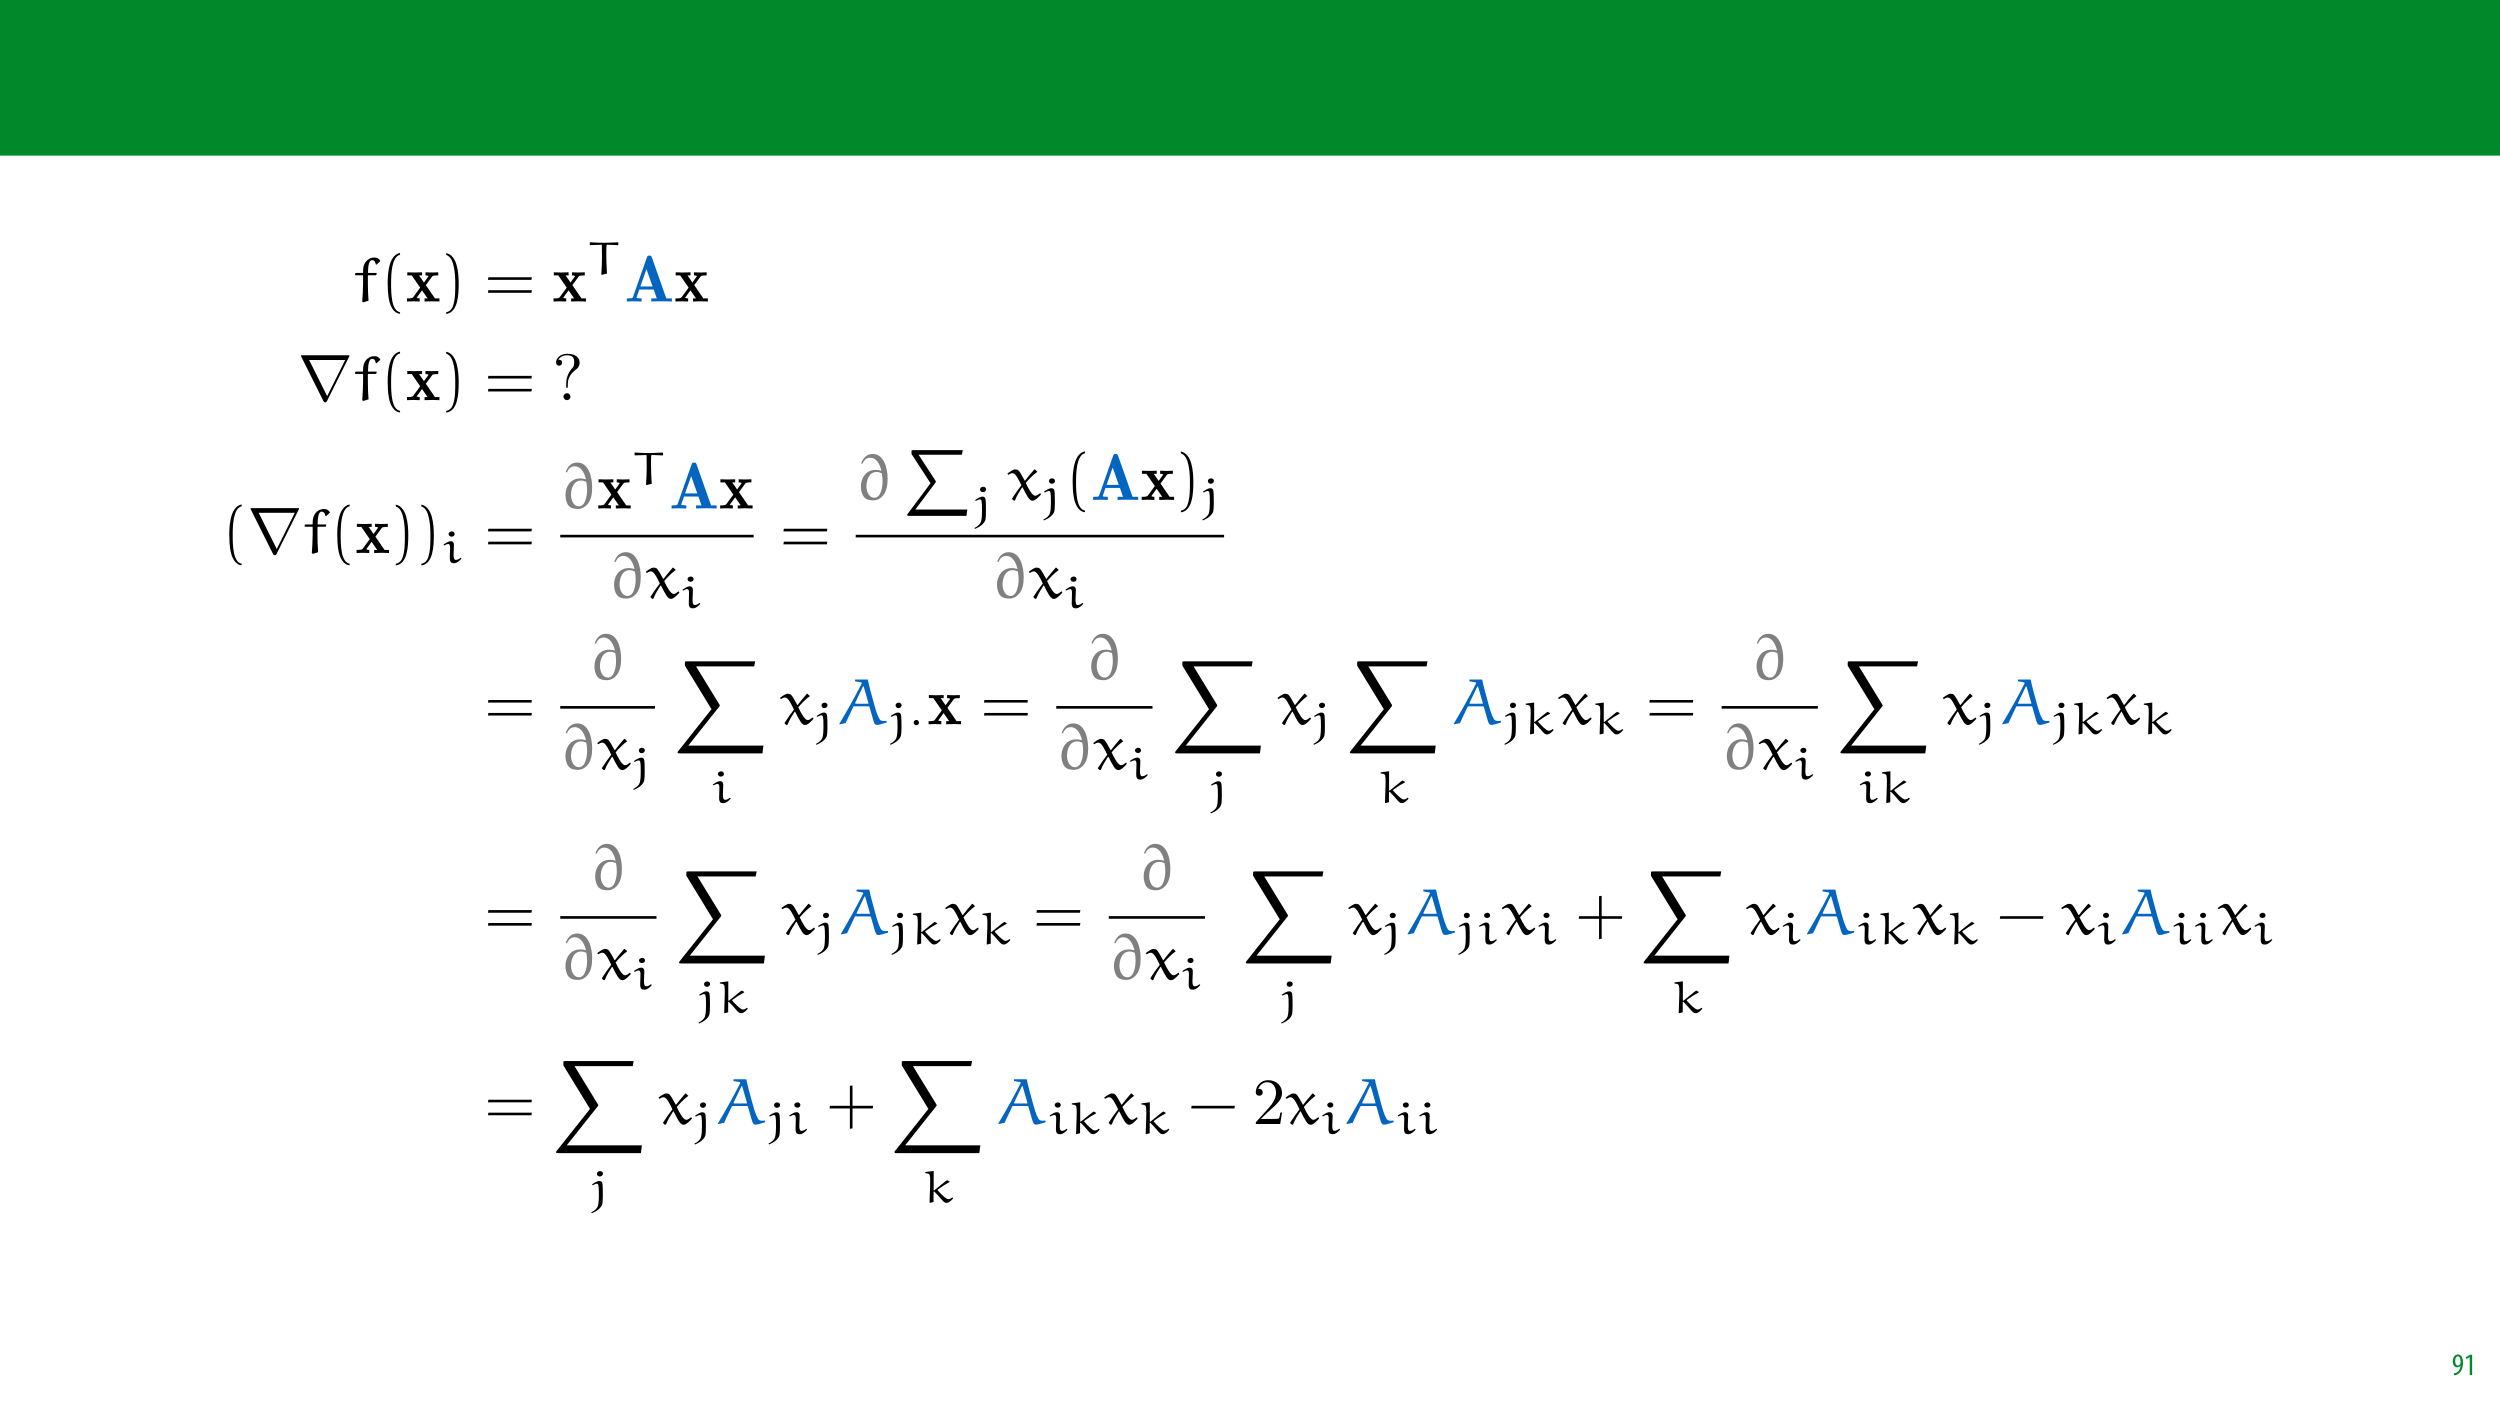 <?xml version="1.0" encoding="UTF-8"?>
<svg xmlns="http://www.w3.org/2000/svg" xmlns:xlink="http://www.w3.org/1999/xlink" width="1920pt" height="1080pt" viewBox="0 0 1920 1080" version="1.1">
<defs>
<g>
<symbol overflow="visible" id="glyph0-0">
<path style="stroke:none;" d="M 0 0 L 12 0 L 12 -16.797 L 0 -16.797 Z M 6 -9.484 L 1.922 -15.594 L 10.078 -15.594 Z M 6.719 -8.406 L 10.797 -14.516 L 10.797 -2.281 Z M 1.922 -1.203 L 6 -7.312 L 10.078 -1.203 Z M 1.203 -14.516 L 5.281 -8.406 L 1.203 -2.281 Z M 1.203 -14.516 "/>
</symbol>
<symbol overflow="visible" id="glyph0-1">
<path style="stroke:none;" d="M 1.609 0.188 C 1.984 0.188 2.406 0.172 2.906 0.078 C 4.266 -0.234 5.594 -1.062 6.5 -2.297 C 7.797 -4.031 8.562 -6.453 8.562 -9.531 C 8.562 -12.984 7.312 -15.797 4.656 -15.797 C 2.25 -15.797 0.719 -13.375 0.719 -10.516 C 0.719 -7.688 2.188 -5.875 4.125 -5.875 C 5.25 -5.875 6.078 -6.453 6.641 -7.203 L 6.719 -7.203 C 6.453 -5.141 5.766 -3.719 4.891 -2.766 C 4.312 -2.156 3.547 -1.734 2.766 -1.531 C 2.359 -1.438 2.016 -1.391 1.609 -1.391 Z M 4.562 -14.359 C 5.781 -14.359 6.719 -12.938 6.719 -9.672 C 6.719 -9.141 6.672 -8.922 6.578 -8.656 C 6.188 -7.797 5.422 -7.266 4.656 -7.266 C 3.406 -7.266 2.547 -8.375 2.547 -10.688 C 2.547 -13.344 3.625 -14.359 4.562 -14.359 Z M 4.562 -14.359 "/>
</symbol>
<symbol overflow="visible" id="glyph0-2">
<path style="stroke:none;" d="M 4.516 0 L 6.344 0 L 6.344 -15.594 L 4.797 -15.594 L 1.516 -13.688 L 1.875 -12.234 L 4.469 -13.734 L 4.516 -13.734 Z M 4.516 0 "/>
</symbol>
<symbol overflow="visible" id="glyph1-0">
<path style="stroke:none;" d=""/>
</symbol>
<symbol overflow="visible" id="glyph1-1">
<path style="stroke:none;" d="M 2.375 -21.922 L 2.016 -21.609 L 1.812 -20.5 L 2.078 -20.156 L 7.719 -20.156 L 8.031 -19.75 L 8.031 -14.297 C 8.031 -9.703 7.719 -4.953 7.375 0.047 L 8.234 0.609 L 12.219 -0.609 C 11.875 -4.703 11.719 -9.5 11.719 -14.234 L 11.719 -19.844 L 12.016 -20.156 L 17.828 -20.156 L 18.188 -20.453 L 18.531 -21.562 L 18.281 -21.922 L 12.016 -21.922 L 11.812 -22.219 C 11.812 -27.375 12.672 -31.766 14.844 -31.766 C 17.219 -31.766 17.578 -29.594 17.781 -28.531 L 18.375 -28.328 L 21.312 -31.062 C 20.656 -32.422 19.344 -33.781 16.609 -33.781 C 13.438 -33.781 10.406 -31.922 8.891 -28.375 C 8.078 -26.562 7.984 -23.984 7.984 -22.219 L 7.672 -21.922 Z M 2.375 -21.922 "/>
</symbol>
<symbol overflow="visible" id="glyph1-2">
<path style="stroke:none;" d="M 5.094 -27.672 C 6.156 -30.094 7.875 -32.422 11.109 -32.422 C 15.812 -32.422 18.438 -27.672 19.688 -22.625 L 19.5 -22.422 C 17.672 -22.922 16.516 -23.078 15.453 -23.078 C 7.719 -23.078 3.984 -16.766 3.984 -10.25 C 3.984 -7.875 4.641 -4.297 6.359 -2.219 C 8.125 -0.094 10.812 0.359 13.734 0.359 C 15.859 0.359 17.922 -0.562 19.594 -1.969 C 23.734 -5.453 24.5 -11.156 24.5 -16.266 C 24.5 -24.234 21.812 -35.297 12.984 -35.297 C 8.438 -35.297 5.609 -32.172 4.188 -28.031 Z M 19.344 -6.312 C 18.578 -4.047 17.062 -1.672 14.391 -1.672 C 9.391 -1.672 8.234 -7.922 8.234 -10.359 C 8.234 -14.953 10.094 -21.469 16.016 -21.469 C 17.375 -21.469 18.734 -21.016 20 -20.453 C 20.406 -18.484 20.609 -16.469 20.609 -14.438 C 20.609 -11.719 20.25 -8.891 19.344 -6.312 Z M 19.344 -6.312 "/>
</symbol>
<symbol overflow="visible" id="glyph1-3">
<path style="stroke:none;" d="M 21.312 -23.328 C 21.203 -23.438 21.109 -23.438 21.016 -23.438 C 20.859 -23.438 20.75 -23.438 20.703 -23.328 C 18.484 -20.75 15.5 -17.219 13.688 -14.797 L 13.375 -14.844 C 11.922 -17.672 9.844 -21.312 8.781 -22.469 C 8.078 -23.234 6.922 -23.438 6.062 -23.438 C 4.391 -23.438 1.875 -21.562 0.094 -20.203 L 0.812 -19.297 C 1.719 -19.891 2.984 -20.547 4.047 -20.547 C 6.516 -20.547 8.938 -15.156 10.859 -11.266 C 8.391 -8.031 5.859 -4.547 3.688 -1.062 L 3.688 -0.656 L 5.094 0.609 L 5.906 0.406 C 7.422 -3.484 9.438 -6.609 11.406 -9.641 L 11.766 -9.641 C 15.094 -3.125 16.812 0.609 19.391 0.609 C 21.516 0.609 24.094 -2.219 25.859 -4.141 L 25.453 -5.094 L 25.047 -5.094 C 24.031 -4.234 22.672 -3.188 21.469 -3.188 C 19.234 -3.188 16.266 -8.531 14.188 -13.078 C 16.812 -16.156 20.047 -19.438 22.875 -21.406 C 22.984 -21.469 23.031 -21.516 23.031 -21.672 C 23.031 -21.719 22.922 -21.812 22.875 -21.859 Z M 21.312 -23.328 "/>
</symbol>
<symbol overflow="visible" id="glyph1-4">
<path style="stroke:none;" d="M 27.062 -3.844 C 27.672 -1.609 28.328 0.5 30 0.5 C 30.75 0.5 31.516 0.406 32.266 0.203 L 37.516 -1.312 L 37.469 -2.625 C 36.766 -2.578 36 -2.469 35.297 -2.469 C 33.938 -2.469 32.719 -2.875 32.062 -3.984 C 30.25 -7.016 28.891 -11.922 27.781 -16.016 C 26.109 -22.062 23.844 -30.156 23.078 -34.344 L 13.281 -34.344 L 13.281 -32.969 L 17.828 -32.219 C 18.281 -32.125 18.438 -31.812 18.438 -31.656 C 18.438 -31.516 18.438 -31.469 18.375 -31.312 C 13.078 -20.812 7.266 -10.5 1.266 -0.406 L 1.406 0.094 L 6.016 -0.859 L 11.922 -13.375 C 12.016 -13.578 12.219 -13.781 12.422 -13.781 L 23.781 -13.781 C 23.938 -13.781 24.234 -13.531 24.344 -13.328 Z M 19.297 -28.891 C 19.297 -28.938 19.438 -29.094 19.594 -29.094 C 19.75 -29.094 19.891 -28.984 19.953 -28.891 L 23.484 -16.562 C 23.484 -16.516 23.578 -16.109 23.578 -16.109 C 23.578 -15.953 23.484 -15.75 23.234 -15.75 L 13.734 -15.75 C 13.578 -15.75 13.375 -15.953 13.375 -16.109 C 13.375 -16.156 13.375 -16.469 13.438 -16.562 Z M 19.297 -28.891 "/>
</symbol>
<symbol overflow="visible" id="glyph2-0">
<path style="stroke:none;" d=""/>
</symbol>
<symbol overflow="visible" id="glyph2-1">
<path style="stroke:none;" d="M 15.203 8.234 C 8.688 6.969 8.328 -5.297 8.328 -13.844 C 8.328 -21.469 8.781 -34.297 15.203 -35.906 L 15.203 -37.266 C 9.953 -36.359 7.672 -30.609 6.719 -25.75 C 5.953 -21.969 5.703 -18.031 5.703 -14.141 C 5.703 -10.047 5.906 -5.953 6.609 -1.922 C 7.469 2.875 9.891 8.984 15.203 9.438 Z M 15.203 8.234 "/>
</symbol>
<symbol overflow="visible" id="glyph2-2">
<path style="stroke:none;" d="M 4.344 -35.797 C 8.438 -34.344 9.594 -29.594 10.359 -25.812 C 11.109 -21.922 11.312 -17.875 11.312 -13.938 C 11.312 -8.188 11.406 -2.016 9.594 3.391 C 8.578 6.406 6.672 7.719 4.344 8.328 L 4.344 9.547 C 13.375 8.391 13.938 -5.094 13.938 -13.734 C 13.938 -22.172 12.875 -35.406 4.344 -37.172 Z M 4.344 -35.797 "/>
</symbol>
<symbol overflow="visible" id="glyph2-3">
<path style="stroke:none;" d="M 36.156 -16.609 L 36.469 -18.641 L 3.078 -18.641 L 2.734 -16.609 Z M 36.156 -6.672 L 36.469 -8.688 L 3.078 -8.688 L 2.734 -6.672 Z M 36.156 -6.672 "/>
</symbol>
<symbol overflow="visible" id="glyph2-4">
<path style="stroke:none;" d="M 20 -13.938 L 20 -29.594 L 17.984 -29.297 L 17.984 -13.938 L 2.672 -13.938 L 2.328 -11.922 L 17.984 -11.922 L 17.984 3.734 L 20 3.391 L 20 -11.922 L 35.547 -11.922 L 35.797 -13.938 Z M 20 -13.938 "/>
</symbol>
<symbol overflow="visible" id="glyph2-5">
<path style="stroke:none;" d="M 35.547 -11.922 L 35.859 -13.938 L 2.672 -13.938 L 2.328 -11.922 Z M 35.547 -11.922 "/>
</symbol>
<symbol overflow="visible" id="glyph3-0">
<path style="stroke:none;" d=""/>
</symbol>
<symbol overflow="visible" id="glyph3-1">
<path style="stroke:none;" d="M 15.359 -12.578 L 20.094 -19.031 C 20.609 -19.688 20.859 -20.047 24.891 -20.047 L 24.891 -22.422 C 23.281 -22.328 21.203 -22.266 20.297 -22.266 C 19.031 -22.266 16.516 -22.375 15.094 -22.422 L 15.094 -20.047 C 16.109 -20.047 16.672 -20 17.469 -19.5 L 13.938 -14.594 L 10.156 -20.047 L 12.469 -20.047 L 12.469 -22.422 C 11.016 -22.375 8.484 -22.266 6.516 -22.266 C 4.594 -22.266 2.922 -22.328 1.109 -22.422 L 1.109 -20.047 L 4.547 -20.047 L 11.016 -10.656 L 5.656 -3.328 C 4.953 -2.375 3.281 -2.375 0.906 -2.375 L 0.906 0 C 2.422 -0.094 4.906 -0.156 5.5 -0.156 C 6.719 -0.156 9.594 -0.047 10.656 0 L 10.656 -2.375 C 9.188 -2.422 8.984 -2.531 8.328 -2.922 L 12.422 -8.578 L 16.719 -2.375 L 14.391 -2.375 L 14.391 0 C 15.906 -0.047 19.094 -0.156 20.406 -0.156 C 21.859 -0.156 24.094 -0.047 25.812 0 L 25.812 -2.375 L 22.375 -2.375 Z M 15.359 -12.578 "/>
</symbol>
<symbol overflow="visible" id="glyph3-2">
<path style="stroke:none;" d="M 20.953 -33.938 C 20.5 -35.203 20 -35.25 19.094 -35.25 C 18.188 -35.25 17.625 -35.25 17.172 -33.938 L 6.469 -3.531 C 6.219 -2.781 6.156 -2.625 4.703 -2.469 C 3.688 -2.375 2.531 -2.375 1.766 -2.375 L 1.766 0 C 3.234 -0.047 5.25 -0.156 7.125 -0.156 C 9.234 -0.156 11.875 -0.047 13.078 0 L 13.078 -2.375 C 12.672 -2.375 9.141 -2.375 9.141 -2.984 C 9.141 -3.031 9.188 -3.125 9.344 -3.578 L 11.312 -9.188 L 22.375 -9.188 L 24.75 -2.375 L 20.547 -2.375 L 20.547 0 C 22.375 -0.156 26.766 -0.156 28.781 -0.156 C 30.75 -0.156 34.547 -0.156 36.359 0 L 36.359 -2.375 L 32.062 -2.375 Z M 16.812 -24.891 L 21.516 -11.562 L 12.125 -11.562 Z M 16.812 -24.891 "/>
</symbol>
<symbol overflow="visible" id="glyph4-0">
<path style="stroke:none;" d=""/>
</symbol>
<symbol overflow="visible" id="glyph4-1">
<path style="stroke:none;" d="M 24.016 -24.359 L 23.719 -24.609 C 20.219 -24.469 16.266 -24.25 13.297 -24.25 C 6.219 -24.25 6.188 -24.547 2.406 -24.641 L 2.125 -24.391 L 2.125 -22.703 L 2.469 -22.453 C 6.891 -22.594 10.047 -22.703 11 -22.703 C 11.203 -22.703 11.344 -22.625 11.344 -22.484 C 11.422 -21.422 11.453 -16.344 11.453 -13.438 C 11.453 -8.953 11.25 -4.453 10.922 0.031 L 11.281 0.359 L 15.281 -0.594 C 15 -4.875 14.75 -11.203 14.75 -15.484 C 14.75 -19.797 14.75 -22.766 15.281 -22.766 C 16.125 -22.766 16.969 -22.703 23.688 -22.422 L 24.016 -22.672 Z M 24.016 -24.359 "/>
</symbol>
<symbol overflow="visible" id="glyph4-2">
<path style="stroke:none;" d="M 9.719 -13.859 C 9.719 -15.703 8.844 -16.656 7.25 -16.656 C 5.656 -16.656 3.5 -15.281 1.656 -14 L 2.188 -13.359 C 3.141 -13.891 4.484 -14.5 5.375 -14.5 C 6.438 -14.5 6.75 -13.328 6.75 -11.484 L 6.547 -3.672 C 6.547 -0.219 7.953 0.281 9.766 0.281 C 11.984 0.281 14 -1.562 15.344 -3.141 L 15.344 -3.531 L 14.812 -3.891 C 13.719 -3.047 12.656 -2.297 11.172 -2.297 C 9.719 -2.297 9.438 -3.812 9.438 -6.438 Z M 10.25 -22.094 C 10.25 -23.156 9.469 -24.156 8.125 -24.156 C 6.938 -24.156 5.594 -23.375 5.594 -22.172 C 5.594 -21.031 6.641 -20.125 7.891 -20.125 C 9.156 -20.125 10.219 -20.938 10.25 -22.094 Z M 10.25 -22.094 "/>
</symbol>
<symbol overflow="visible" id="glyph4-3">
<path style="stroke:none;" d="M 2.188 -13.266 C 3.188 -13.719 4.562 -14.422 5.203 -14.422 C 6.641 -14.422 6.969 -13.969 6.969 -5.453 C 6.969 -3.891 6.891 0.531 6.188 2.688 C 5.625 4.453 4 6.047 1.062 7.609 L 1.703 8.172 C 5.297 6.641 8.375 4.484 9.516 1.453 C 9.969 0.219 10 -4.703 10 -5.453 C 10 -6.75 10 -12.656 9.719 -14.172 C 9.625 -15.344 9.156 -16.547 7.281 -16.547 C 5.547 -16.547 3.281 -15.031 1.656 -13.891 Z M 7.812 -24.156 C 6.547 -24.156 5.453 -23.234 5.453 -22.094 C 5.453 -20.969 6.359 -19.984 7.672 -19.984 C 9.094 -19.984 10.109 -21.031 10.109 -22.234 C 10.109 -23.375 9.016 -24.156 7.812 -24.156 Z M 7.812 -24.156 "/>
</symbol>
<symbol overflow="visible" id="glyph4-4">
<path style="stroke:none;" d="M 9.156 -9.406 L 8.656 -9.406 L 8.656 -24.016 L 8.766 -24.25 L 2.375 -23.438 L 2.188 -23.297 L 2.188 -22.562 C 4.203 -22.344 5.266 -22.141 5.625 -21 C 5.906 -20.047 5.969 -18.25 5.969 -16.406 C 5.938 -15.141 5.938 -13.828 5.906 -12.688 L 5.484 0 L 5.734 0.25 L 8.562 -0.453 L 8.562 -8.281 L 9.047 -8.516 C 11.875 -5.734 15.453 -1.484 15.453 -1.484 C 16.719 -0.219 17.359 0.25 18.594 0.25 C 20.688 0.25 22.703 -2.125 23.656 -3.25 L 22.906 -3.953 C 22.031 -3.141 21.109 -2.578 19.797 -2.578 C 18.172 -2.578 14.328 -6.438 11.953 -9.125 C 11.844 -9.297 11.641 -9.469 11.641 -9.688 C 11.641 -9.859 12.094 -10.188 12.375 -10.391 C 15.031 -12.375 17.891 -14.172 20.859 -15.734 L 20.859 -16.125 L 19.016 -17.156 C 18.109 -16.688 17.719 -16.344 14.531 -13.75 Z M 9.156 -9.406 "/>
</symbol>
<symbol overflow="visible" id="glyph5-0">
<path style="stroke:none;" d=""/>
</symbol>
<symbol overflow="visible" id="glyph5-1">
<path style="stroke:none;" d="M 39.391 -33.375 C 39.484 -33.531 39.641 -33.891 39.641 -34.094 C 39.641 -34.438 39.594 -34.484 38.438 -34.484 L 3.578 -34.484 C 2.422 -34.484 2.375 -34.438 2.375 -34.094 C 2.375 -33.891 2.531 -33.531 2.625 -33.375 L 19.641 0.703 C 20 1.359 20.156 1.672 21.016 1.672 C 21.859 1.672 22.016 1.359 22.375 0.703 Z M 8.641 -30.859 L 36.359 -30.859 L 22.516 -3.078 Z M 8.641 -30.859 "/>
</symbol>
<symbol overflow="visible" id="glyph6-0">
<path style="stroke:none;" d=""/>
</symbol>
<symbol overflow="visible" id="glyph6-1">
<path style="stroke:none;" d="M 11.875 -12.578 C 11.875 -18.938 16.766 -22.516 18.531 -23.844 C 19.891 -24.844 20.953 -26.656 20.953 -28.781 C 20.953 -31.719 18.938 -35.609 11.406 -35.609 C 5.953 -35.609 2.828 -32.172 2.828 -28.891 C 2.828 -27.172 3.984 -26.469 5.156 -26.469 C 6.562 -26.469 7.469 -27.469 7.469 -28.781 C 7.469 -31.062 5.359 -31.062 4.641 -31.062 C 6.219 -33.734 9.141 -34.484 11.266 -34.484 C 16.766 -34.484 16.766 -31.062 16.766 -29.094 C 16.766 -26.109 15.953 -25.203 15.047 -24.297 C 11.719 -20.656 10.609 -16.016 10.609 -12.922 L 10.609 -10.656 C 10.609 -9.75 10.609 -9.438 11.219 -9.438 C 11.875 -9.438 11.875 -9.891 11.875 -10.812 Z M 13.891 -2.672 C 13.891 -4.141 12.672 -5.359 11.219 -5.359 C 9.75 -5.359 8.531 -4.141 8.531 -2.672 C 8.531 -1.219 9.75 0 11.219 0 C 12.672 0 13.891 -1.219 13.891 -2.672 Z M 13.891 -2.672 "/>
</symbol>
<symbol overflow="visible" id="glyph6-2">
<path style="stroke:none;" d="M 6.406 -3.891 L 11.766 -9.094 C 19.641 -16.062 22.672 -18.781 22.672 -23.844 C 22.672 -29.594 18.125 -33.641 11.969 -33.641 C 6.266 -33.641 2.531 -28.984 2.531 -24.5 C 2.531 -21.672 5.047 -21.672 5.203 -21.672 C 6.062 -21.672 7.828 -22.266 7.828 -24.344 C 7.828 -25.656 6.922 -26.969 5.156 -26.969 C 4.75 -26.969 4.641 -26.969 4.5 -26.922 C 5.656 -30.203 8.391 -32.062 11.312 -32.062 C 15.906 -32.062 18.078 -27.984 18.078 -23.844 C 18.078 -19.797 15.547 -15.812 12.781 -12.672 L 3.078 -1.875 C 2.531 -1.312 2.531 -1.219 2.531 0 L 21.266 0 L 22.672 -8.781 L 21.406 -8.781 C 21.156 -7.266 20.812 -5.047 20.297 -4.297 C 19.953 -3.891 16.609 -3.891 15.5 -3.891 Z M 6.406 -3.891 "/>
</symbol>
<symbol overflow="visible" id="glyph7-0">
<path style="stroke:none;" d=""/>
</symbol>
<symbol overflow="visible" id="glyph7-1">
<path style="stroke:none;" d="M 24.438 25.094 C 24.797 24.641 24.891 24.438 24.891 24.234 C 24.891 23.938 24.688 23.641 24.547 23.438 L 11.562 3.531 L 44.844 3.531 L 45.547 0 L 7.781 0 C 6.812 0 6.312 0 6.156 0.656 L 6.156 2.984 L 20.75 25.453 L 3.281 48.828 C 2.922 49.281 2.828 49.484 2.828 49.688 C 2.828 50.5 3.531 50.5 4.438 50.5 L 48.328 50.5 L 49.031 45.594 L 9.094 45.594 Z M 24.438 25.094 "/>
</symbol>
<symbol overflow="visible" id="glyph7-2">
<path style="stroke:none;" d="M 68.016 70.703 L 68.734 64.734 L 11.062 64.734 L 34.75 34.891 C 35.25 34.297 35.25 34.031 35.25 33.938 C 35.25 33.688 35.047 33.281 34.891 33.078 L 17.016 3.891 L 61.703 3.891 L 62.422 0 L 10.047 0 C 9.094 0 8.438 0 8.438 0.812 L 8.438 3.328 L 28.891 36.766 L 3.281 69.031 C 2.828 69.594 2.828 69.844 2.828 69.891 C 2.828 70.703 3.531 70.703 4.438 70.703 Z M 68.016 70.703 "/>
</symbol>
<symbol overflow="visible" id="glyph8-0">
<path style="stroke:none;" d=""/>
</symbol>
<symbol overflow="visible" id="glyph8-1">
<path style="stroke:none;" d="M 8.031 -8.844 C 8.031 -10.109 6.969 -10.891 6.016 -10.891 C 4.844 -10.891 3.953 -9.938 3.953 -8.875 C 3.953 -7.609 5.016 -6.828 5.969 -6.828 C 7.141 -6.828 8.031 -7.781 8.031 -8.844 Z M 8.031 -8.844 "/>
</symbol>
</g>
<clipPath id="clip1">
  <path d="M 1731 701 L 1745.062 701 L 1745.062 726 L 1731 726 Z M 1731 701 "/>
</clipPath>
</defs>
<g id="surface1">
<rect x="0" y="0" width="1920" height="1080" style="fill:rgb(100%,100%,100%);fill-opacity:1;stroke:none;"/>
<path style=" stroke:none;fill-rule:nonzero;fill:rgb(0%,53.334%,16.862%);fill-opacity:1;" d="M -0.207 119.531 L 1920.207 119.531 L 1920.207 0 L -0.207 0 Z M -0.207 119.531 "/>
<g style="fill:rgb(0%,53.334%,16.862%);fill-opacity:1;">
  <use xlink:href="#glyph0-1" x="1883.02" y="1056"/>
  <use xlink:href="#glyph0-2" x="1892.26" y="1056"/>
</g>
<g style="fill:rgb(0%,0%,0%);fill-opacity:1;">
  <use xlink:href="#glyph1-1" x="270.816" y="231.558"/>
</g>
<g style="fill:rgb(0%,0%,0%);fill-opacity:1;">
  <use xlink:href="#glyph2-1" x="292.032" y="231.558"/>
</g>
<g style="fill:rgb(0%,0%,0%);fill-opacity:1;">
  <use xlink:href="#glyph3-1" x="311.676" y="231.558"/>
</g>
<g style="fill:rgb(0%,0%,0%);fill-opacity:1;">
  <use xlink:href="#glyph2-2" x="338.331" y="231.558"/>
  <use xlink:href="#glyph2-3" x="371.998" y="231.558"/>
</g>
<g style="fill:rgb(0%,0%,0%);fill-opacity:1;">
  <use xlink:href="#glyph3-1" x="424.218" y="231.558"/>
</g>
<g style="fill:rgb(0%,0%,0%);fill-opacity:1;">
  <use xlink:href="#glyph4-1" x="450.873" y="210.702"/>
</g>
<g style="fill:rgb(1.176%,39.607%,75.294%);fill-opacity:1;">
  <use xlink:href="#glyph3-2" x="479.668" y="231.558"/>
</g>
<g style="fill:rgb(0%,0%,0%);fill-opacity:1;">
  <use xlink:href="#glyph3-1" x="517.829" y="231.558"/>
</g>
<g style="fill:rgb(0%,0%,0%);fill-opacity:1;">
  <use xlink:href="#glyph5-1" x="228.75" y="307.316"/>
</g>
<g style="fill:rgb(0%,0%,0%);fill-opacity:1;">
  <use xlink:href="#glyph1-1" x="270.816" y="307.316"/>
</g>
<g style="fill:rgb(0%,0%,0%);fill-opacity:1;">
  <use xlink:href="#glyph2-1" x="292.032" y="307.316"/>
</g>
<g style="fill:rgb(0%,0%,0%);fill-opacity:1;">
  <use xlink:href="#glyph3-1" x="311.676" y="307.316"/>
</g>
<g style="fill:rgb(0%,0%,0%);fill-opacity:1;">
  <use xlink:href="#glyph2-2" x="338.331" y="307.316"/>
  <use xlink:href="#glyph2-3" x="371.998" y="307.316"/>
</g>
<g style="fill:rgb(0%,0%,0%);fill-opacity:1;">
  <use xlink:href="#glyph6-1" x="424.218" y="307.316"/>
</g>
<g style="fill:rgb(0%,0%,0%);fill-opacity:1;">
  <use xlink:href="#glyph2-1" x="170.385" y="424.71"/>
</g>
<g style="fill:rgb(0%,0%,0%);fill-opacity:1;">
  <use xlink:href="#glyph5-1" x="190.029" y="424.71"/>
</g>
<g style="fill:rgb(0%,0%,0%);fill-opacity:1;">
  <use xlink:href="#glyph1-1" x="232.101" y="424.71"/>
</g>
<g style="fill:rgb(0%,0%,0%);fill-opacity:1;">
  <use xlink:href="#glyph2-1" x="253.311" y="424.71"/>
</g>
<g style="fill:rgb(0%,0%,0%);fill-opacity:1;">
  <use xlink:href="#glyph3-1" x="272.961" y="424.71"/>
</g>
<g style="fill:rgb(0%,0%,0%);fill-opacity:1;">
  <use xlink:href="#glyph2-2" x="299.616" y="424.71"/>
  <use xlink:href="#glyph2-2" x="319.242" y="424.71"/>
</g>
<g style="fill:rgb(0%,0%,0%);fill-opacity:1;">
  <use xlink:href="#glyph4-2" x="338.909" y="432.284"/>
</g>
<g style="fill:rgb(0%,0%,0%);fill-opacity:1;">
  <use xlink:href="#glyph2-3" x="372.008" y="424.71"/>
</g>
<g style="fill:rgb(50.197%,50.197%,50.197%);fill-opacity:1;">
  <use xlink:href="#glyph1-2" x="430.281" y="390.516"/>
</g>
<g style="fill:rgb(0%,0%,0%);fill-opacity:1;">
  <use xlink:href="#glyph3-1" x="458.564" y="390.516"/>
</g>
<g style="fill:rgb(0%,0%,0%);fill-opacity:1;">
  <use xlink:href="#glyph4-1" x="485.219" y="372.18"/>
</g>
<g style="fill:rgb(1.176%,39.607%,75.294%);fill-opacity:1;">
  <use xlink:href="#glyph3-2" x="514.009" y="390.516"/>
</g>
<g style="fill:rgb(0%,0%,0%);fill-opacity:1;">
  <use xlink:href="#glyph3-1" x="552.17" y="390.516"/>
</g>
<path style="fill:none;stroke-width:0.398;stroke-linecap:butt;stroke-linejoin:miter;stroke:rgb(0%,0%,0%);stroke-opacity:1;stroke-miterlimit:10;" d="M -0 0 L 29.302 0 " transform="matrix(5.069,0,0,-5.069,430.281,411.727)"/>
<g style="fill:rgb(50.197%,50.197%,50.197%);fill-opacity:1;">
  <use xlink:href="#glyph1-2" x="467.593" y="459.354"/>
</g>
<g style="fill:rgb(0%,0%,0%);fill-opacity:1;">
  <use xlink:href="#glyph1-3" x="495.895" y="459.354"/>
</g>
<g style="fill:rgb(0%,0%,0%);fill-opacity:1;">
  <use xlink:href="#glyph4-2" x="522.444" y="466.928"/>
</g>
<g style="fill:rgb(0%,0%,0%);fill-opacity:1;">
  <use xlink:href="#glyph2-3" x="598.917" y="424.71"/>
</g>
<g style="fill:rgb(50.197%,50.197%,50.197%);fill-opacity:1;">
  <use xlink:href="#glyph1-2" x="657.186" y="383.936"/>
</g>
<g style="fill:rgb(0%,0%,0%);fill-opacity:1;">
  <use xlink:href="#glyph7-1" x="693.888" y="345.702"/>
</g>
<g style="fill:rgb(0%,0%,0%);fill-opacity:1;">
  <use xlink:href="#glyph4-3" x="747.219" y="397.973"/>
</g>
<g style="fill:rgb(0%,0%,0%);fill-opacity:1;">
  <use xlink:href="#glyph1-3" x="773.58" y="383.936"/>
</g>
<g style="fill:rgb(0%,0%,0%);fill-opacity:1;">
  <use xlink:href="#glyph4-3" x="800.144" y="391.51"/>
</g>
<g style="fill:rgb(0%,0%,0%);fill-opacity:1;">
  <use xlink:href="#glyph2-1" x="818.085" y="383.936"/>
</g>
<g style="fill:rgb(1.176%,39.607%,75.294%);fill-opacity:1;">
  <use xlink:href="#glyph3-2" x="837.73" y="383.936"/>
</g>
<g style="fill:rgb(0%,0%,0%);fill-opacity:1;">
  <use xlink:href="#glyph3-1" x="875.891" y="383.936"/>
</g>
<g style="fill:rgb(0%,0%,0%);fill-opacity:1;">
  <use xlink:href="#glyph2-2" x="902.548" y="383.936"/>
</g>
<g style="fill:rgb(0%,0%,0%);fill-opacity:1;">
  <use xlink:href="#glyph4-3" x="922.192" y="391.51"/>
</g>
<path style="fill:none;stroke-width:0.398;stroke-linecap:butt;stroke-linejoin:miter;stroke:rgb(0%,0%,0%);stroke-opacity:1;stroke-miterlimit:10;" d="M 0 0 L 55.813 0 " transform="matrix(5.069,0,0,-5.069,657.186,411.727)"/>
<g style="fill:rgb(50.197%,50.197%,50.197%);fill-opacity:1;">
  <use xlink:href="#glyph1-2" x="761.698" y="459.354"/>
</g>
<g style="fill:rgb(0%,0%,0%);fill-opacity:1;">
  <use xlink:href="#glyph1-3" x="790" y="459.354"/>
</g>
<g style="fill:rgb(0%,0%,0%);fill-opacity:1;">
  <use xlink:href="#glyph4-2" x="816.549" y="466.928"/>
</g>
<g style="fill:rgb(0%,0%,0%);fill-opacity:1;">
  <use xlink:href="#glyph2-3" x="372.008" y="556.222"/>
</g>
<g style="fill:rgb(50.197%,50.197%,50.197%);fill-opacity:1;">
  <use xlink:href="#glyph1-2" x="452.531" y="522.033"/>
</g>
<path style="fill:none;stroke-width:0.398;stroke-linecap:butt;stroke-linejoin:miter;stroke:rgb(0%,0%,0%);stroke-opacity:1;stroke-miterlimit:10;" d="M -0 -0 L 14.358 -0 " transform="matrix(5.069,0,0,-5.069,430.281,543.245)"/>
<g style="fill:rgb(50.197%,50.197%,50.197%);fill-opacity:1;">
  <use xlink:href="#glyph1-2" x="430.281" y="590.872"/>
</g>
<g style="fill:rgb(0%,0%,0%);fill-opacity:1;">
  <use xlink:href="#glyph1-3" x="458.584" y="590.872"/>
</g>
<g style="fill:rgb(0%,0%,0%);fill-opacity:1;">
  <use xlink:href="#glyph4-3" x="485.128" y="598.445"/>
</g>
<g style="fill:rgb(0%,0%,0%);fill-opacity:1;">
  <use xlink:href="#glyph7-2" x="517.547" y="507.89"/>
</g>
<g style="fill:rgb(0%,0%,0%);fill-opacity:1;">
  <use xlink:href="#glyph4-2" x="545.738" y="616.548"/>
</g>
<g style="fill:rgb(0%,0%,0%);fill-opacity:1;">
  <use xlink:href="#glyph1-3" x="598.892" y="556.222"/>
</g>
<g style="fill:rgb(0%,0%,0%);fill-opacity:1;">
  <use xlink:href="#glyph4-3" x="625.461" y="563.801"/>
</g>
<g style="fill:rgb(1.176%,39.607%,75.294%);fill-opacity:1;">
  <use xlink:href="#glyph1-4" x="643.397" y="556.222"/>
</g>
<g style="fill:rgb(0%,0%,0%);fill-opacity:1;">
  <use xlink:href="#glyph4-3" x="682.335" y="563.801"/>
</g>
<g style="fill:rgb(0%,0%,0%);fill-opacity:1;">
  <use xlink:href="#glyph8-1" x="697.751" y="563.801"/>
</g>
<g style="fill:rgb(0%,0%,0%);fill-opacity:1;">
  <use xlink:href="#glyph3-1" x="712.26" y="556.222"/>
</g>
<g style="fill:rgb(0%,0%,0%);fill-opacity:1;">
  <use xlink:href="#glyph2-3" x="752.948" y="556.222"/>
</g>
<g style="fill:rgb(50.197%,50.197%,50.197%);fill-opacity:1;">
  <use xlink:href="#glyph1-2" x="834.034" y="522.033"/>
</g>
<path style="fill:none;stroke-width:0.398;stroke-linecap:butt;stroke-linejoin:miter;stroke:rgb(0%,0%,0%);stroke-opacity:1;stroke-miterlimit:10;" d="M -0 -0 L 14.581 -0 " transform="matrix(5.069,0,0,-5.069,811.216,543.245)"/>
<g style="fill:rgb(50.197%,50.197%,50.197%);fill-opacity:1;">
  <use xlink:href="#glyph1-2" x="811.216" y="590.872"/>
</g>
<g style="fill:rgb(0%,0%,0%);fill-opacity:1;">
  <use xlink:href="#glyph1-3" x="839.519" y="590.872"/>
</g>
<g style="fill:rgb(0%,0%,0%);fill-opacity:1;">
  <use xlink:href="#glyph4-2" x="866.068" y="598.445"/>
</g>
<g style="fill:rgb(0%,0%,0%);fill-opacity:1;">
  <use xlink:href="#glyph7-2" x="899.612" y="507.89"/>
</g>
<g style="fill:rgb(0%,0%,0%);fill-opacity:1;">
  <use xlink:href="#glyph4-3" x="928.372" y="616.548"/>
</g>
<g style="fill:rgb(0%,0%,0%);fill-opacity:1;">
  <use xlink:href="#glyph1-3" x="980.962" y="556.222"/>
</g>
<g style="fill:rgb(0%,0%,0%);fill-opacity:1;">
  <use xlink:href="#glyph4-3" x="1007.526" y="563.801"/>
</g>
<g style="fill:rgb(0%,0%,0%);fill-opacity:1;">
  <use xlink:href="#glyph7-2" x="1033.882" y="507.89"/>
</g>
<g style="fill:rgb(0%,0%,0%);fill-opacity:1;">
  <use xlink:href="#glyph4-4" x="1058.17" y="616.548"/>
</g>
<g style="fill:rgb(1.176%,39.607%,75.294%);fill-opacity:1;">
  <use xlink:href="#glyph1-4" x="1115.232" y="556.222"/>
</g>
<g style="fill:rgb(0%,0%,0%);fill-opacity:1;">
  <use xlink:href="#glyph4-3" x="1154.171" y="563.801"/>
  <use xlink:href="#glyph4-4" x="1169.588" y="563.801"/>
</g>
<g style="fill:rgb(0%,0%,0%);fill-opacity:1;">
  <use xlink:href="#glyph1-3" x="1196.47" y="556.222"/>
</g>
<g style="fill:rgb(0%,0%,0%);fill-opacity:1;">
  <use xlink:href="#glyph4-4" x="1223.034" y="563.801"/>
</g>
<g style="fill:rgb(0%,0%,0%);fill-opacity:1;">
  <use xlink:href="#glyph2-3" x="1263.95" y="556.222"/>
</g>
<g style="fill:rgb(50.197%,50.197%,50.197%);fill-opacity:1;">
  <use xlink:href="#glyph1-2" x="1345.036" y="522.033"/>
</g>
<path style="fill:none;stroke-width:0.398;stroke-linecap:butt;stroke-linejoin:miter;stroke:rgb(0%,0%,0%);stroke-opacity:1;stroke-miterlimit:10;" d="M 0 -0 L 14.581 -0 " transform="matrix(5.069,0,0,-5.069,1322.218,543.245)"/>
<g style="fill:rgb(50.197%,50.197%,50.197%);fill-opacity:1;">
  <use xlink:href="#glyph1-2" x="1322.218" y="590.872"/>
</g>
<g style="fill:rgb(0%,0%,0%);fill-opacity:1;">
  <use xlink:href="#glyph1-3" x="1350.521" y="590.872"/>
</g>
<g style="fill:rgb(0%,0%,0%);fill-opacity:1;">
  <use xlink:href="#glyph4-2" x="1377.065" y="598.445"/>
</g>
<g style="fill:rgb(0%,0%,0%);fill-opacity:1;">
  <use xlink:href="#glyph7-2" x="1410.615" y="507.89"/>
</g>
<g style="fill:rgb(0%,0%,0%);fill-opacity:1;">
  <use xlink:href="#glyph4-2" x="1426.629" y="616.548"/>
  <use xlink:href="#glyph4-4" x="1443.167" y="616.548"/>
</g>
<g style="fill:rgb(0%,0%,0%);fill-opacity:1;">
  <use xlink:href="#glyph1-3" x="1491.964" y="556.222"/>
</g>
<g style="fill:rgb(0%,0%,0%);fill-opacity:1;">
  <use xlink:href="#glyph4-3" x="1518.528" y="563.801"/>
</g>
<g style="fill:rgb(1.176%,39.607%,75.294%);fill-opacity:1;">
  <use xlink:href="#glyph1-4" x="1536.469" y="556.222"/>
</g>
<g style="fill:rgb(0%,0%,0%);fill-opacity:1;">
  <use xlink:href="#glyph4-3" x="1575.408" y="563.801"/>
  <use xlink:href="#glyph4-4" x="1590.825" y="563.801"/>
</g>
<g style="fill:rgb(0%,0%,0%);fill-opacity:1;">
  <use xlink:href="#glyph1-3" x="1617.707" y="556.222"/>
</g>
<g style="fill:rgb(0%,0%,0%);fill-opacity:1;">
  <use xlink:href="#glyph4-4" x="1644.271" y="563.801"/>
</g>
<g style="fill:rgb(0%,0%,0%);fill-opacity:1;">
  <use xlink:href="#glyph2-3" x="372.008" y="717.573"/>
</g>
<g style="fill:rgb(50.197%,50.197%,50.197%);fill-opacity:1;">
  <use xlink:href="#glyph1-2" x="453.099" y="683.379"/>
</g>
<path style="fill:none;stroke-width:0.398;stroke-linecap:butt;stroke-linejoin:miter;stroke:rgb(0%,0%,0%);stroke-opacity:1;stroke-miterlimit:10;" d="M -0 0 L 14.581 0 " transform="matrix(5.069,0,0,-5.069,430.281,704.59)"/>
<g style="fill:rgb(50.197%,50.197%,50.197%);fill-opacity:1;">
  <use xlink:href="#glyph1-2" x="430.281" y="752.218"/>
</g>
<g style="fill:rgb(0%,0%,0%);fill-opacity:1;">
  <use xlink:href="#glyph1-3" x="458.584" y="752.218"/>
</g>
<g style="fill:rgb(0%,0%,0%);fill-opacity:1;">
  <use xlink:href="#glyph4-2" x="485.128" y="759.796"/>
</g>
<g style="fill:rgb(0%,0%,0%);fill-opacity:1;">
  <use xlink:href="#glyph7-2" x="518.678" y="669.24"/>
</g>
<g style="fill:rgb(0%,0%,0%);fill-opacity:1;">
  <use xlink:href="#glyph4-3" x="535.255" y="777.894"/>
  <use xlink:href="#glyph4-4" x="550.672" y="777.894"/>
</g>
<g style="fill:rgb(0%,0%,0%);fill-opacity:1;">
  <use xlink:href="#glyph1-3" x="600.022" y="717.573"/>
</g>
<g style="fill:rgb(0%,0%,0%);fill-opacity:1;">
  <use xlink:href="#glyph4-3" x="626.591" y="725.147"/>
</g>
<g style="fill:rgb(1.176%,39.607%,75.294%);fill-opacity:1;">
  <use xlink:href="#glyph1-4" x="644.527" y="717.573"/>
</g>
<g style="fill:rgb(0%,0%,0%);fill-opacity:1;">
  <use xlink:href="#glyph4-3" x="683.471" y="725.147"/>
  <use xlink:href="#glyph4-4" x="698.888" y="725.147"/>
</g>
<g style="fill:rgb(0%,0%,0%);fill-opacity:1;">
  <use xlink:href="#glyph1-3" x="725.765" y="717.573"/>
</g>
<g style="fill:rgb(0%,0%,0%);fill-opacity:1;">
  <use xlink:href="#glyph4-4" x="752.334" y="725.147"/>
</g>
<g style="fill:rgb(0%,0%,0%);fill-opacity:1;">
  <use xlink:href="#glyph2-3" x="793.245" y="717.573"/>
</g>
<g style="fill:rgb(50.197%,50.197%,50.197%);fill-opacity:1;">
  <use xlink:href="#glyph1-2" x="874.336" y="683.379"/>
</g>
<path style="fill:none;stroke-width:0.398;stroke-linecap:butt;stroke-linejoin:miter;stroke:rgb(0%,0%,0%);stroke-opacity:1;stroke-miterlimit:10;" d="M 0 0 L 14.581 0 " transform="matrix(5.069,0,0,-5.069,851.519,704.59)"/>
<g style="fill:rgb(50.197%,50.197%,50.197%);fill-opacity:1;">
  <use xlink:href="#glyph1-2" x="851.518" y="752.218"/>
</g>
<g style="fill:rgb(0%,0%,0%);fill-opacity:1;">
  <use xlink:href="#glyph1-3" x="879.821" y="752.218"/>
</g>
<g style="fill:rgb(0%,0%,0%);fill-opacity:1;">
  <use xlink:href="#glyph4-2" x="906.365" y="759.796"/>
</g>
<g style="fill:rgb(0%,0%,0%);fill-opacity:1;">
  <use xlink:href="#glyph7-2" x="953.942" y="669.24"/>
</g>
<g style="fill:rgb(0%,0%,0%);fill-opacity:1;">
  <use xlink:href="#glyph4-3" x="982.701" y="777.894"/>
</g>
<g style="fill:rgb(0%,0%,0%);fill-opacity:1;">
  <use xlink:href="#glyph1-3" x="1035.292" y="717.573"/>
</g>
<g style="fill:rgb(0%,0%,0%);fill-opacity:1;">
  <use xlink:href="#glyph4-3" x="1061.856" y="725.147"/>
</g>
<g style="fill:rgb(1.176%,39.607%,75.294%);fill-opacity:1;">
  <use xlink:href="#glyph1-4" x="1079.797" y="717.573"/>
</g>
<g style="fill:rgb(0%,0%,0%);fill-opacity:1;">
  <use xlink:href="#glyph4-3" x="1118.735" y="725.147"/>
  <use xlink:href="#glyph4-2" x="1134.153" y="725.147"/>
</g>
<g style="fill:rgb(0%,0%,0%);fill-opacity:1;">
  <use xlink:href="#glyph1-3" x="1153.218" y="717.573"/>
</g>
<g style="fill:rgb(0%,0%,0%);fill-opacity:1;">
  <use xlink:href="#glyph4-2" x="1179.787" y="725.147"/>
</g>
<g style="fill:rgb(0%,0%,0%);fill-opacity:1;">
  <use xlink:href="#glyph2-4" x="1210.082" y="717.573"/>
</g>
<g style="fill:rgb(0%,0%,0%);fill-opacity:1;">
  <use xlink:href="#glyph7-2" x="1259.484" y="669.24"/>
</g>
<g style="fill:rgb(0%,0%,0%);fill-opacity:1;">
  <use xlink:href="#glyph4-4" x="1283.772" y="777.894"/>
</g>
<g style="fill:rgb(0%,0%,0%);fill-opacity:1;">
  <use xlink:href="#glyph1-3" x="1340.833" y="717.573"/>
</g>
<g style="fill:rgb(0%,0%,0%);fill-opacity:1;">
  <use xlink:href="#glyph4-2" x="1367.397" y="725.147"/>
</g>
<g style="fill:rgb(1.176%,39.607%,75.294%);fill-opacity:1;">
  <use xlink:href="#glyph1-4" x="1386.469" y="717.573"/>
</g>
<g style="fill:rgb(0%,0%,0%);fill-opacity:1;">
  <use xlink:href="#glyph4-2" x="1425.407" y="725.147"/>
  <use xlink:href="#glyph4-4" x="1441.946" y="725.147"/>
</g>
<g style="fill:rgb(0%,0%,0%);fill-opacity:1;">
  <use xlink:href="#glyph1-3" x="1468.837" y="717.573"/>
</g>
<g style="fill:rgb(0%,0%,0%);fill-opacity:1;">
  <use xlink:href="#glyph4-4" x="1495.401" y="725.147"/>
</g>
<g style="fill:rgb(0%,0%,0%);fill-opacity:1;">
  <use xlink:href="#glyph2-5" x="1533.509" y="717.573"/>
</g>
<g style="fill:rgb(0%,0%,0%);fill-opacity:1;">
  <use xlink:href="#glyph1-3" x="1582.916" y="717.573"/>
</g>
<g style="fill:rgb(0%,0%,0%);fill-opacity:1;">
  <use xlink:href="#glyph4-2" x="1609.48" y="725.147"/>
</g>
<g style="fill:rgb(1.176%,39.607%,75.294%);fill-opacity:1;">
  <use xlink:href="#glyph1-4" x="1628.551" y="717.573"/>
</g>
<g style="fill:rgb(0%,0%,0%);fill-opacity:1;">
  <use xlink:href="#glyph4-2" x="1667.49" y="725.147"/>
  <use xlink:href="#glyph4-2" x="1684.028" y="725.147"/>
</g>
<g style="fill:rgb(0%,0%,0%);fill-opacity:1;">
  <use xlink:href="#glyph1-3" x="1703.108" y="717.573"/>
</g>
<g clip-path="url(#clip1)" clip-rule="nonzero">
<g style="fill:rgb(0%,0%,0%);fill-opacity:1;">
  <use xlink:href="#glyph4-2" x="1729.672" y="725.147"/>
</g>
</g>
<g style="fill:rgb(0%,0%,0%);fill-opacity:1;">
  <use xlink:href="#glyph2-3" x="372.008" y="863.213"/>
</g>
<g style="fill:rgb(0%,0%,0%);fill-opacity:1;">
  <use xlink:href="#glyph7-2" x="424.218" y="814.881"/>
</g>
<g style="fill:rgb(0%,0%,0%);fill-opacity:1;">
  <use xlink:href="#glyph4-3" x="452.977" y="923.54"/>
</g>
<g style="fill:rgb(0%,0%,0%);fill-opacity:1;">
  <use xlink:href="#glyph1-3" x="505.568" y="863.213"/>
</g>
<g style="fill:rgb(0%,0%,0%);fill-opacity:1;">
  <use xlink:href="#glyph4-3" x="532.132" y="870.792"/>
</g>
<g style="fill:rgb(1.176%,39.607%,75.294%);fill-opacity:1;">
  <use xlink:href="#glyph1-4" x="550.073" y="863.213"/>
</g>
<g style="fill:rgb(0%,0%,0%);fill-opacity:1;">
  <use xlink:href="#glyph4-3" x="589.011" y="870.792"/>
  <use xlink:href="#glyph4-2" x="604.429" y="870.792"/>
</g>
<g style="fill:rgb(0%,0%,0%);fill-opacity:1;">
  <use xlink:href="#glyph2-4" x="634.718" y="863.213"/>
</g>
<g style="fill:rgb(0%,0%,0%);fill-opacity:1;">
  <use xlink:href="#glyph7-2" x="684.125" y="814.881"/>
</g>
<g style="fill:rgb(0%,0%,0%);fill-opacity:1;">
  <use xlink:href="#glyph4-4" x="708.407" y="923.54"/>
</g>
<g style="fill:rgb(1.176%,39.607%,75.294%);fill-opacity:1;">
  <use xlink:href="#glyph1-4" x="765.469" y="863.213"/>
</g>
<g style="fill:rgb(0%,0%,0%);fill-opacity:1;">
  <use xlink:href="#glyph4-2" x="804.408" y="870.792"/>
  <use xlink:href="#glyph4-4" x="820.946" y="870.792"/>
</g>
<g style="fill:rgb(0%,0%,0%);fill-opacity:1;">
  <use xlink:href="#glyph1-3" x="847.838" y="863.213"/>
</g>
<g style="fill:rgb(0%,0%,0%);fill-opacity:1;">
  <use xlink:href="#glyph4-4" x="874.407" y="870.792"/>
</g>
<g style="fill:rgb(0%,0%,0%);fill-opacity:1;">
  <use xlink:href="#glyph2-5" x="912.514" y="863.213"/>
</g>
<g style="fill:rgb(0%,0%,0%);fill-opacity:1;">
  <use xlink:href="#glyph6-2" x="961.916" y="863.213"/>
</g>
<g style="fill:rgb(0%,0%,0%);fill-opacity:1;">
  <use xlink:href="#glyph1-3" x="987.172" y="863.213"/>
</g>
<g style="fill:rgb(0%,0%,0%);fill-opacity:1;">
  <use xlink:href="#glyph4-2" x="1013.736" y="870.792"/>
</g>
<g style="fill:rgb(1.176%,39.607%,75.294%);fill-opacity:1;">
  <use xlink:href="#glyph1-4" x="1032.808" y="863.213"/>
</g>
<g style="fill:rgb(0%,0%,0%);fill-opacity:1;">
  <use xlink:href="#glyph4-2" x="1071.746" y="870.792"/>
  <use xlink:href="#glyph4-2" x="1088.285" y="870.792"/>
</g>
</g>
</svg>
